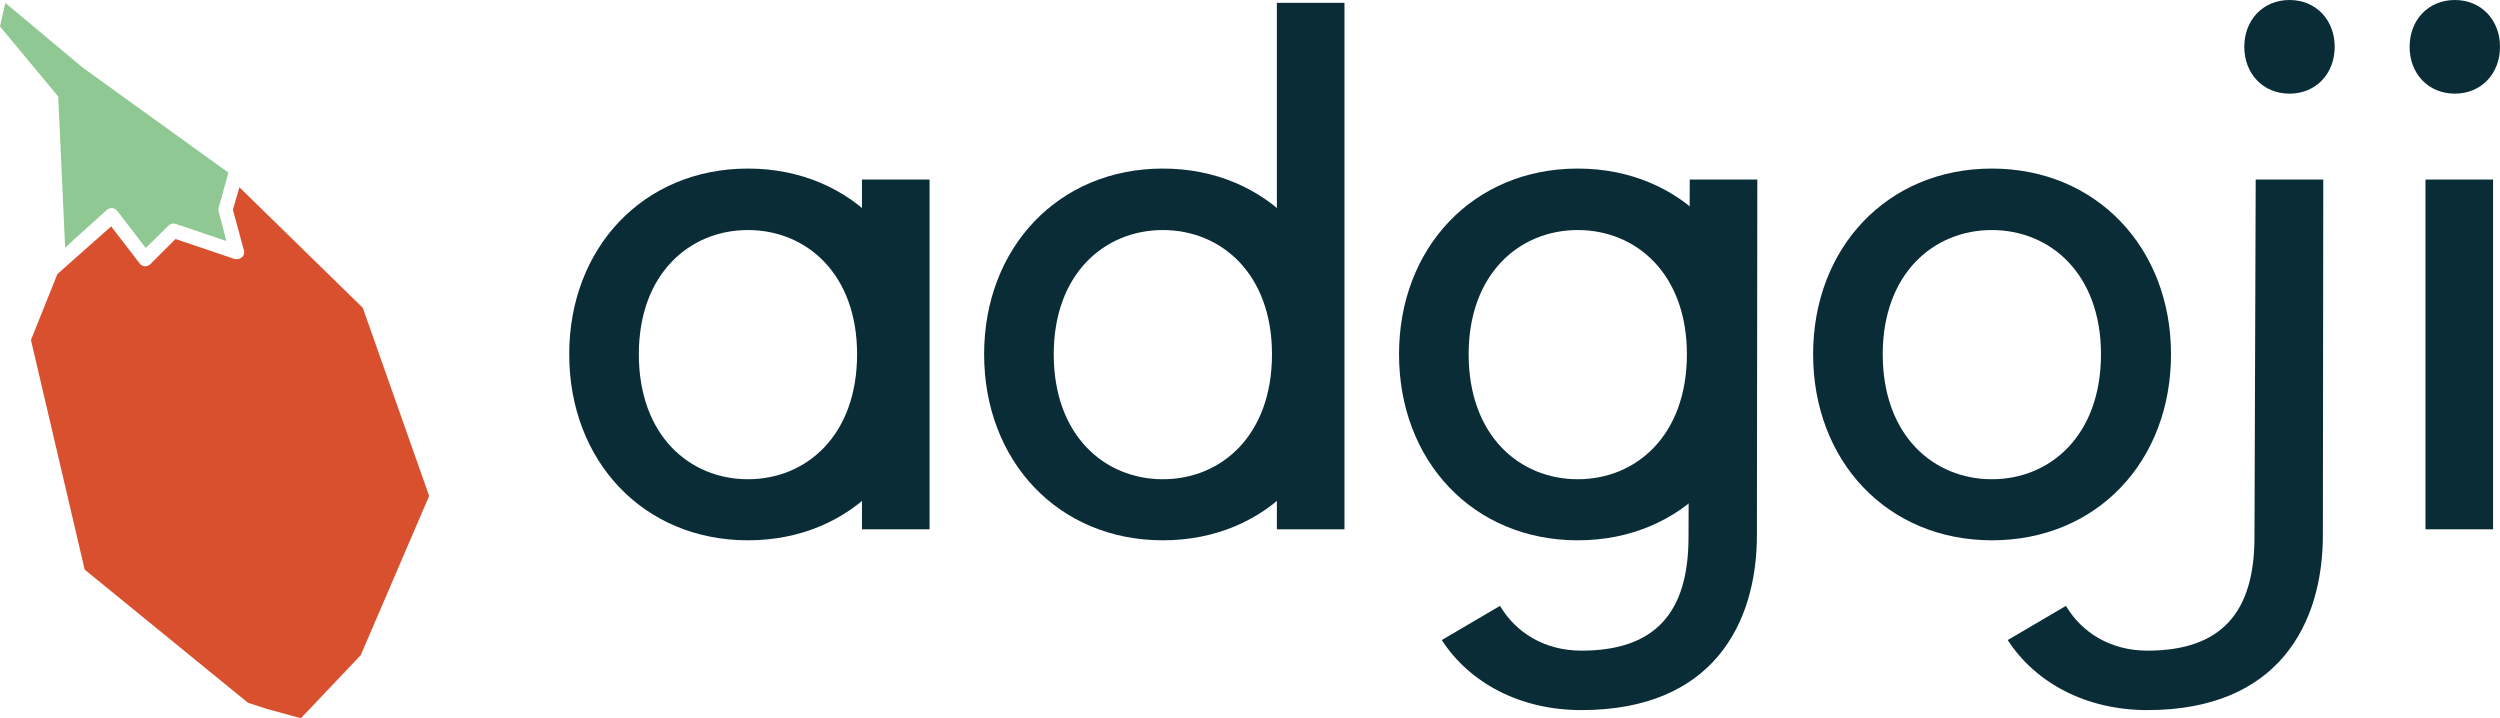 <?xml version="1.0" encoding="utf-8"?>
<!-- Generator: Adobe Illustrator 22.1.0, SVG Export Plug-In . SVG Version: 6.00 Build 0)  -->
<svg version="1.1" id="Layer_1" xmlns="http://www.w3.org/2000/svg" xmlns:xlink="http://www.w3.org/1999/xlink" x="0px" y="0px"
	 viewBox="0 0 614 176.4" style="enable-background:new 0 0 614 176.4;" xml:space="preserve">
<style type="text/css">
	.st0{fill:#0A2C36;}
	.st1{fill:#D9502F;}
	.st2{fill:#8FC892;}
</style>
<g>
	<path class="st0" d="M533.2,87c0,26.3-18.2,45.7-44,45.7c-25.7,0-43.9-19.5-43.9-45.7c0-26.1,18.2-45.6,43.9-45.6
		C514.9,41.4,533.2,60.9,533.2,87 M516,87c0-19.8-12.5-30.5-26.8-30.5c-14.3,0-26.8,10.7-26.8,30.5c0,20,12.5,30.7,26.8,30.7
		C503.5,117.7,516,107,516,87"/>
	<path class="st0" d="M573.4,11.5c0,6.6-4.6,11.5-11.1,11.5c-6.5,0-11.1-4.9-11.1-11.5c0-6.6,4.6-11.5,11.1-11.5
		C568.8,0,573.4,4.9,573.4,11.5"/>
	<path class="st0" d="M614,11.5c0,6.6-4.6,11.5-11.1,11.5c-6.5,0-11.1-4.9-11.1-11.5c0-6.6,4.6-11.5,11.1-11.5
		C609.4,0,614,4.9,614,11.5"/>
	<path class="st0" d="M227.6,87c0,26.3-18.2,45.7-43.9,45.7c-25.7,0-43.9-19.5-43.9-45.7c0-26.1,18.2-45.6,43.9-45.6
		C209.4,41.4,227.6,60.9,227.6,87 M210.5,87c0-19.8-12.5-30.5-26.8-30.5c-14.3,0-26.8,10.7-26.8,30.5c0,20,12.5,30.7,26.8,30.7
		C198,117.7,210.5,107,210.5,87"/>
	<rect x="595.7" y="44.1" class="st0" width="16.6" height="85.9"/>
	<rect x="211.7" y="44.1" class="st0" width="16.6" height="85.9"/>
	<path class="st0" d="M415,44.1l-0.3,87.8c0,18.6-8.2,27.9-26.3,27.9c-9,0-16.1-4.4-20-11l-14.3,8.4c6.8,10.5,19.2,17.2,34.3,17.2
		c32.3,0,43.1-21.3,43.1-43l0.1-87.3H415z"/>
	<path class="st0" d="M554,44.1l-0.3,87.8c0,18.6-8.2,27.9-26.3,27.9c-9,0-16.1-4.4-20-11l-14.3,8.4c6.8,10.5,19.2,17.2,34.3,17.2
		c32.3,0,43.1-21.3,43.1-43l0.1-87.3H554z"/>
	<path class="st0" d="M329.5,87c0,26.3-18.2,45.7-43.9,45.7c-25.7,0-43.9-19.5-43.9-45.7c0-26.1,18.2-45.6,43.9-45.6
		C311.3,41.4,329.5,60.9,329.5,87 M312.4,87c0-19.8-12.5-30.5-26.8-30.5c-14.3,0-26.8,10.7-26.8,30.5c0,20,12.5,30.7,26.8,30.7
		C299.9,117.7,312.4,107,312.4,87"/>
	<path class="st0" d="M431.4,87c0,26.3-18.2,45.7-43.9,45.7c-25.7,0-43.9-19.5-43.9-45.7c0-26.1,18.2-45.6,43.9-45.6
		C413.2,41.4,431.4,60.9,431.4,87 M414.3,87c0-19.8-12.5-30.5-26.8-30.5c-14.3,0-26.8,10.7-26.8,30.5c0,20,12.5,30.7,26.8,30.7
		C401.8,117.7,414.3,107,414.3,87"/>
	<rect x="313.6" y="0.7" class="st0" width="16.6" height="129.3"/>
	<path class="st1" d="M89.1,75.6L58.8,46l-1.6,5.5l2.7,10c0.2,0.6,0,1.3-0.5,1.7c-0.5,0.4-1.2,0.6-1.8,0.4l-14.5-4.9l-6.2,6.2
		c-0.3,0.3-0.8,0.5-1.2,0.5l-0.1,0c-0.5,0-1-0.3-1.3-0.7l-7-9.1L14.1,67.3L7.6,83.5l13.2,56.4l40.1,32.7l4.6,1.5l8.4,2.3l14.7-15.5
		l16.8-39.1L89.1,75.6z"/>
	<path class="st2" d="M18.3,58.7l7.9-7.1c0.3-0.3,0.7-0.5,1.2-0.5l0.1,0c0.5,0,1,0.3,1.3,0.7l7,9.1l5.6-5.5c0.5-0.5,1.2-0.6,1.8-0.4
		l12.4,4.2l-1.9-7.3c-0.1-0.3-0.1-0.6,0-0.9l2.4-8.6L20.3,16.6L1.3,0.7L0,6.5l14.3,17.2L16,60.9L18.3,58.7L18.3,58.7z"/>
</g>
</svg>
